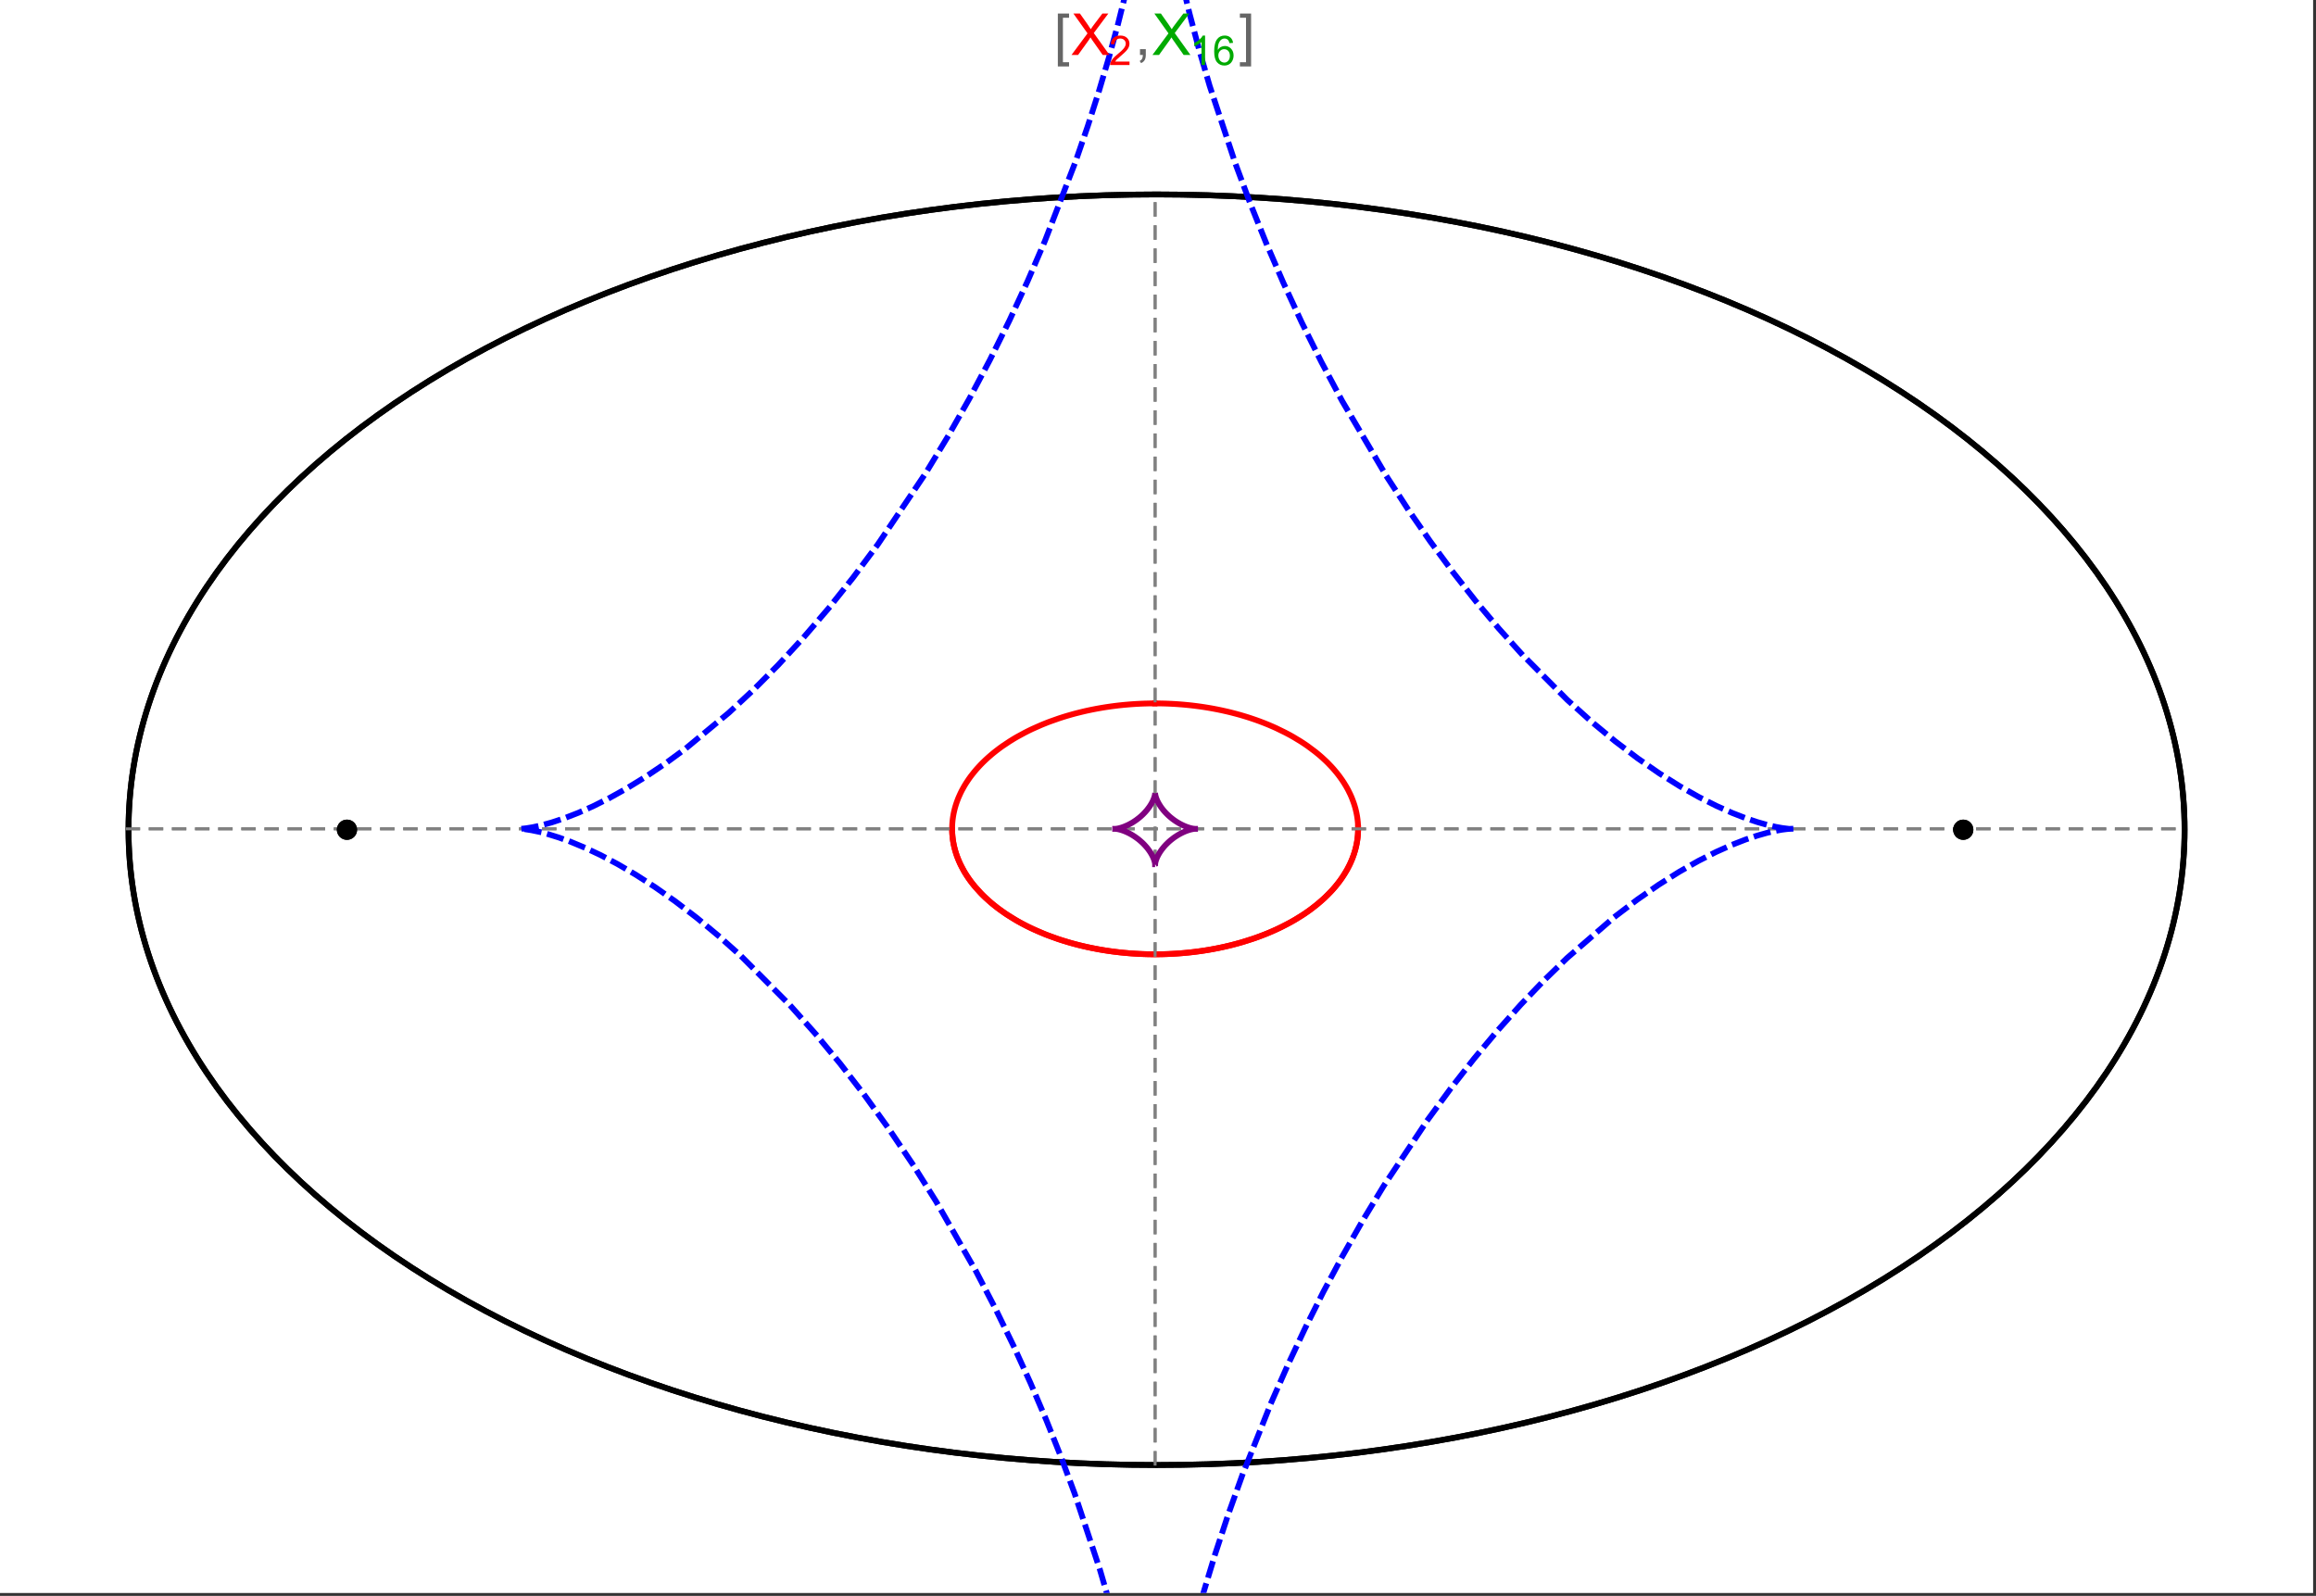 <?xml version="1.0" encoding="UTF-8"?>
<svg xmlns="http://www.w3.org/2000/svg" xmlns:xlink="http://www.w3.org/1999/xlink" width="801pt" height="552pt" viewBox="0 0 801 552" version="1.1">
<rect x="0" y="0" width="801" height="552" fill="#333333" stroke="none"/>
<defs>
<g>
<symbol overflow="visible" id="glyph0-0">
<path style="stroke:none;" d="M 1.25 0 L 1.25 -15.996 L 8.75 -15.996 L 8.75 0 Z M 2.5 -1.25 L 7.5 -1.25 L 7.5 -14.746 L 2.5 -14.746 Z "/>
</symbol>
<symbol overflow="visible" id="glyph0-1">
<path style="stroke:none;" d="M 5.242 3.984 L 1.359 3.984 L 1.359 -14.316 L 5.242 -14.316 L 5.242 -12.859 L 3.117 -12.859 L 3.117 2.52 L 5.242 2.52 Z "/>
</symbol>
<symbol overflow="visible" id="glyph0-2">
<path style="stroke:none;" d="M 4.199 3.984 L 0.32 3.984 L 0.32 2.52 L 2.441 2.52 L 2.441 -12.859 L 0.32 -12.859 L 0.32 -14.316 L 4.199 -14.316 Z "/>
</symbol>
<symbol overflow="visible" id="glyph1-0">
<path style="stroke:none;" d="M 2.5 0 L 2.5 -12.5 L 12.5 -12.5 L 12.5 0 Z M 2.812 -0.312 L 12.188 -0.312 L 12.188 -12.188 L 2.812 -12.188 Z "/>
</symbol>
<symbol overflow="visible" id="glyph1-1">
<path style="stroke:none;" d="M 0.086 0 L 5.625 -7.461 L 0.742 -14.316 L 3 -14.316 L 5.594 -10.645 C 6.133 -9.879 6.52 -9.293 6.75 -8.887 C 7.066 -9.406 7.441 -9.949 7.883 -10.516 L 10.762 -14.316 L 12.82 -14.316 L 7.793 -7.57 L 13.211 0 L 10.867 0 L 7.266 -5.109 C 7.062 -5.398 6.852 -5.715 6.641 -6.062 C 6.32 -5.539 6.094 -5.184 5.957 -4.992 L 2.363 0 Z "/>
</symbol>
<symbol overflow="visible" id="glyph1-2">
<path style="stroke:none;" d="M 1.777 0 L 1.777 -2 L 3.781 -2 L 3.781 0 C 3.777 0.734 3.648 1.328 3.391 1.781 C 3.129 2.234 2.715 2.582 2.148 2.832 L 1.66 2.078 C 2.027 1.914 2.301 1.676 2.48 1.363 C 2.652 1.047 2.75 0.594 2.773 0 Z "/>
</symbol>
<symbol overflow="visible" id="glyph2-0">
<path style="stroke:none;" d="M 1.773 0 L 1.773 -8.875 L 8.875 -8.875 L 8.875 0 Z M 1.996 -0.223 L 8.652 -0.223 L 8.652 -8.652 L 1.996 -8.652 Z "/>
</symbol>
<symbol overflow="visible" id="glyph2-1">
<path style="stroke:none;" d="M 7.148 -1.199 L 7.148 0 L 0.43 0 C 0.414 -0.297 0.465 -0.586 0.574 -0.867 C 0.746 -1.324 1.02 -1.773 1.395 -2.219 C 1.77 -2.66 2.312 -3.172 3.031 -3.758 C 4.133 -4.66 4.879 -5.379 5.27 -5.91 C 5.652 -6.438 5.848 -6.938 5.852 -7.41 C 5.848 -7.902 5.672 -8.32 5.32 -8.66 C 4.965 -9 4.504 -9.168 3.938 -9.172 C 3.336 -9.168 2.855 -8.988 2.496 -8.629 C 2.137 -8.266 1.953 -7.766 1.949 -7.133 L 0.664 -7.266 C 0.75 -8.223 1.082 -8.949 1.656 -9.453 C 2.227 -9.953 2.996 -10.207 3.965 -10.207 C 4.938 -10.207 5.711 -9.934 6.281 -9.395 C 6.848 -8.848 7.129 -8.18 7.133 -7.383 C 7.129 -6.977 7.047 -6.574 6.883 -6.184 C 6.715 -5.785 6.438 -5.371 6.055 -4.941 C 5.664 -4.504 5.023 -3.91 4.133 -3.156 C 3.379 -2.523 2.898 -2.098 2.688 -1.875 C 2.473 -1.648 2.297 -1.422 2.164 -1.199 Z "/>
</symbol>
<symbol overflow="visible" id="glyph2-2">
<path style="stroke:none;" d="M 5.289 0 L 4.043 0 L 4.043 -7.953 C 3.738 -7.664 3.344 -7.379 2.859 -7.094 C 2.371 -6.805 1.934 -6.59 1.547 -6.449 L 1.547 -7.652 C 2.242 -7.98 2.852 -8.379 3.375 -8.848 C 3.898 -9.312 4.266 -9.766 4.484 -10.207 L 5.289 -10.207 Z "/>
</symbol>
<symbol overflow="visible" id="glyph2-3">
<path style="stroke:none;" d="M 7.066 -7.676 L 5.824 -7.578 C 5.711 -8.062 5.551 -8.418 5.352 -8.645 C 5.012 -8.996 4.598 -9.176 4.105 -9.18 C 3.703 -9.176 3.355 -9.066 3.059 -8.848 C 2.664 -8.559 2.352 -8.137 2.129 -7.59 C 1.898 -7.035 1.781 -6.254 1.773 -5.242 C 2.074 -5.699 2.441 -6.039 2.875 -6.262 C 3.309 -6.48 3.766 -6.59 4.242 -6.594 C 5.074 -6.59 5.781 -6.285 6.367 -5.676 C 6.949 -5.062 7.242 -4.27 7.246 -3.301 C 7.242 -2.66 7.105 -2.066 6.832 -1.52 C 6.559 -0.969 6.18 -0.551 5.699 -0.262 C 5.215 0.027 4.668 0.168 4.062 0.172 C 3.02 0.168 2.172 -0.211 1.52 -0.973 C 0.859 -1.738 0.531 -3 0.535 -4.758 C 0.531 -6.719 0.895 -8.145 1.621 -9.039 C 2.25 -9.816 3.102 -10.207 4.18 -10.207 C 4.977 -10.207 5.633 -9.98 6.145 -9.531 C 6.656 -9.082 6.965 -8.465 7.066 -7.676 Z M 1.969 -3.293 C 1.969 -2.863 2.059 -2.449 2.242 -2.059 C 2.422 -1.66 2.676 -1.363 3.008 -1.16 C 3.332 -0.953 3.68 -0.848 4.043 -0.852 C 4.566 -0.848 5.016 -1.062 5.398 -1.488 C 5.773 -1.914 5.965 -2.492 5.969 -3.223 C 5.965 -3.926 5.777 -4.477 5.406 -4.883 C 5.031 -5.285 4.559 -5.488 3.992 -5.492 C 3.426 -5.488 2.949 -5.285 2.559 -4.883 C 2.164 -4.477 1.969 -3.949 1.969 -3.293 Z "/>
</symbol>
</g>
<clipPath id="clip1">
  <path d="M 0 0 L 800 0 L 800 551 L 0 551 Z "/>
</clipPath>
<clipPath id="clip2">
  <path d="M 170 0 L 629 0 L 629 551 L 170 551 Z "/>
</clipPath>
</defs>
<g id="surface838">
<path style="fill-rule:nonzero;fill:rgb(99.998%,99.998%,99.998%);fill-opacity:1;stroke-width:0.03;stroke-linecap:butt;stroke-linejoin:miter;stroke:rgb(99.998%,99.998%,99.998%);stroke-opacity:1;stroke-miterlimit:10;" d="M 74 564 L 874 564 L 874 13 L 74 13 Z " transform="matrix(1,0,0,1,-74,-13)"/>
<path style="fill:none;stroke-width:2;stroke-linecap:square;stroke-linejoin:miter;stroke:rgb(0%,0%,0%);stroke-opacity:1;stroke-miterlimit:3.25;" d="M 829.551 300 C 829.551 241.719 792.09 185.828 725.414 144.617 C 658.734 103.41 568.297 80.258 474 80.258 C 379.703 80.258 289.266 103.41 222.586 144.617 C 155.91 185.828 118.449 241.719 118.449 300 C 118.449 358.281 155.91 414.172 222.586 455.383 C 289.266 496.59 379.703 519.742 474 519.742 C 568.297 519.742 658.734 496.59 725.414 455.383 C 792.09 414.172 829.551 358.281 829.551 300 Z " transform="matrix(1,0,0,1,-74,-13)"/>
<path style="fill:none;stroke-width:1;stroke-linecap:square;stroke-linejoin:miter;stroke:rgb(50%,50%,50%);stroke-opacity:1;stroke-dasharray:4,4;stroke-miterlimit:3.25;" d="M 117.949 299.691 L 829.051 299.691 " transform="matrix(1,0,0,1,-74,-13)"/>
<path style="fill:none;stroke-width:1;stroke-linecap:square;stroke-linejoin:miter;stroke:rgb(50%,50%,50%);stroke-opacity:1;stroke-dasharray:4,4;stroke-miterlimit:3.25;" d="M 473.5 519.434 L 473.5 79.949 " transform="matrix(1,0,0,1,-74,-13)"/>
<path style="fill:none;stroke-width:2;stroke-linecap:square;stroke-linejoin:miter;stroke:rgb(99.998%,0%,0%);stroke-opacity:1;stroke-miterlimit:3.25;" d="M 403.297 300.074 L 403.305 300.441 L 403.32 300.809 L 403.336 301.18 L 403.359 301.547 L 403.387 301.914 L 403.457 302.648 L 403.5 303.016 L 403.602 303.75 L 403.66 304.117 L 403.723 304.48 L 403.793 304.848 L 403.867 305.211 L 404.027 305.941 L 404.113 306.301 L 404.207 306.664 L 404.41 307.387 L 404.516 307.75 L 404.629 308.109 L 404.867 308.824 L 404.996 309.18 L 405.125 309.539 L 405.406 310.246 L 406.016 311.656 L 406.18 312.004 L 406.352 312.352 L 406.703 313.043 L 407.461 314.414 L 407.66 314.754 L 407.867 315.09 L 408.289 315.762 L 409.184 317.086 L 409.418 317.414 L 409.66 317.742 L 410.148 318.387 L 411.176 319.664 L 413.406 322.125 L 414.055 322.773 L 414.715 323.41 L 416.082 324.66 L 416.434 324.965 L 416.789 325.27 L 417.512 325.867 L 418.996 327.039 L 419.375 327.324 L 419.758 327.609 L 420.531 328.168 L 422.117 329.258 L 425.414 331.305 L 425.84 331.551 L 426.266 331.789 L 427.121 332.266 L 428.863 333.184 L 429.305 333.402 L 429.746 333.625 L 430.637 334.055 L 432.438 334.883 L 432.891 335.086 L 434.262 335.672 L 436.105 336.414 L 439.844 337.77 L 440.281 337.918 L 440.723 338.062 L 441.605 338.344 L 443.375 338.883 L 443.816 339.012 L 444.262 339.137 L 445.148 339.387 L 446.926 339.852 L 447.371 339.965 L 447.816 340.074 L 448.707 340.285 L 450.484 340.684 L 451.375 340.871 L 452.262 341.047 L 454.035 341.379 L 454.477 341.457 L 455.801 341.68 L 456.238 341.75 L 456.68 341.816 L 457.559 341.945 L 458.434 342.07 L 459.309 342.184 L 461.047 342.391 L 461.48 342.441 L 461.91 342.484 L 462.773 342.57 L 463.633 342.648 L 464.488 342.723 L 465.766 342.816 L 466.609 342.871 L 467.031 342.895 L 467.871 342.941 L 468.285 342.961 L 468.691 342.977 L 469.102 342.996 L 469.508 343.012 L 470.727 343.047 L 471.934 343.07 L 472.332 343.074 L 472.734 343.078 L 473.133 343.078 L 473.527 343.082 L 473.926 343.078 L 474.32 343.078 L 474.711 343.074 L 475.105 343.07 L 475.887 343.055 L 476.273 343.047 L 476.664 343.035 L 477.051 343.023 L 477.816 343 L 478.203 342.984 L 478.582 342.965 L 478.965 342.949 L 479.344 342.93 L 479.719 342.91 L 480.473 342.867 L 480.848 342.844 L 481.219 342.816 L 481.961 342.766 L 482.332 342.734 L 482.699 342.707 L 483.43 342.645 L 483.793 342.613 L 484.156 342.578 L 484.875 342.508 L 486.305 342.352 L 486.656 342.312 L 487.008 342.27 L 487.707 342.184 L 489.09 341.996 L 489.434 341.949 L 490.453 341.797 L 491.793 341.582 L 492.152 341.52 L 492.508 341.461 L 493.219 341.332 L 494.621 341.07 L 494.969 341.004 L 495.312 340.934 L 495.996 340.793 L 497.348 340.5 L 497.684 340.426 L 498.012 340.348 L 498.672 340.195 L 499.973 339.879 L 502.492 339.207 L 502.801 339.121 L 503.105 339.035 L 503.715 338.855 L 504.91 338.496 L 507.23 337.742 L 507.516 337.648 L 507.797 337.551 L 508.355 337.355 L 509.453 336.961 L 511.578 336.145 L 511.82 336.047 L 512.059 335.949 L 512.539 335.754 L 513.477 335.359 L 515.297 334.555 L 515.52 334.453 L 515.738 334.348 L 516.176 334.145 L 517.035 333.73 L 518.703 332.891 L 518.906 332.785 L 519.105 332.68 L 519.508 332.465 L 520.293 332.035 L 521.812 331.172 L 524.648 329.414 L 524.828 329.293 L 525.012 329.172 L 525.371 328.93 L 526.074 328.445 L 527.422 327.477 L 529.914 325.52 L 530.059 325.395 L 530.203 325.273 L 530.492 325.027 L 531.055 324.535 L 532.137 323.551 L 534.109 321.586 L 534.223 321.465 L 534.336 321.348 L 534.559 321.105 L 534.992 320.625 L 535.824 319.664 L 535.926 319.547 L 536.023 319.426 L 536.219 319.188 L 536.602 318.707 L 537.332 317.754 L 537.504 317.52 L 537.676 317.281 L 538.012 316.809 L 538.645 315.863 L 539.781 313.992 L 539.844 313.883 L 539.902 313.777 L 540.023 313.559 L 540.254 313.129 L 540.691 312.27 L 540.742 312.16 L 540.793 312.055 L 540.895 311.84 L 541.094 311.414 L 541.465 310.566 L 541.551 310.355 L 541.637 310.148 L 541.801 309.727 L 542.109 308.891 L 542.145 308.789 L 542.18 308.684 L 542.25 308.477 L 542.387 308.062 L 542.633 307.242 L 542.664 307.129 L 542.695 307.02 L 542.758 306.797 L 542.871 306.355 L 542.926 306.137 L 543.078 305.48 L 543.125 305.262 L 543.168 305.047 L 543.25 304.613 L 543.27 304.504 L 543.289 304.398 L 543.328 304.18 L 543.398 303.754 L 543.414 303.645 L 543.43 303.539 L 543.457 303.324 L 543.473 303.219 L 543.484 303.113 L 543.512 302.902 L 543.523 302.793 L 543.582 302.266 L 543.602 302.059 L 543.633 301.637 L 543.641 301.535 L 543.648 301.43 L 543.66 301.223 L 543.668 301.117 L 543.672 301.016 L 543.676 300.91 L 543.68 300.809 L 543.688 300.703 L 543.688 300.602 L 543.691 300.496 L 543.695 300.395 L 543.699 300.297 L 543.699 300.203 L 543.703 300.105 L 543.703 299.344 L 543.699 299.25 L 543.699 299.062 L 543.695 298.965 L 543.688 298.777 L 543.688 298.684 L 543.68 298.496 L 543.672 298.402 L 543.66 298.121 L 543.652 298.027 L 543.648 297.938 L 543.633 297.75 L 543.629 297.656 L 543.621 297.562 L 543.605 297.379 L 543.598 297.289 L 543.59 297.195 L 543.531 296.645 L 543.52 296.551 L 543.512 296.461 L 543.488 296.277 L 543.438 295.914 L 543.414 295.734 L 543.387 295.555 L 543.328 295.195 L 543.195 294.48 L 543.164 294.309 L 543.125 294.133 L 543.051 293.789 L 542.891 293.105 L 542.871 293.02 L 542.848 292.934 L 542.805 292.762 L 542.715 292.426 L 542.52 291.754 L 542.496 291.672 L 542.469 291.586 L 542.418 291.422 L 542.312 291.09 L 542.086 290.434 L 541.598 289.137 L 541.562 289.051 L 541.523 288.965 L 541.453 288.789 L 541.305 288.445 L 541 287.762 L 540.34 286.422 L 540.168 286.094 L 539.988 285.762 L 539.625 285.113 L 538.848 283.836 L 538.754 283.688 L 538.66 283.543 L 538.469 283.25 L 538.078 282.672 L 537.262 281.535 L 537.207 281.465 L 537.156 281.395 L 537.051 281.254 L 536.836 280.977 L 536.402 280.422 L 535.504 279.34 L 535.441 279.266 L 535.379 279.195 L 535.254 279.051 L 535 278.762 L 534.484 278.195 L 533.418 277.082 L 533.352 277.012 L 533.148 276.809 L 532.871 276.535 L 532.312 276 L 531.168 274.945 L 531.098 274.883 L 531.023 274.82 L 530.883 274.691 L 530.594 274.441 L 530.008 273.941 L 528.809 272.969 L 526.312 271.105 L 526.238 271.051 L 526.164 271 L 526.016 270.895 L 525.715 270.688 L 525.109 270.277 L 523.875 269.469 L 521.336 267.934 L 521.25 267.883 L 521.16 267.832 L 520.984 267.734 L 520.633 267.535 L 519.922 267.141 L 518.48 266.379 L 515.527 264.938 L 515.441 264.895 L 515.352 264.855 L 515.176 264.773 L 514.824 264.617 L 514.117 264.301 L 512.691 263.691 L 512.602 263.656 L 512.512 263.617 L 512.332 263.543 L 511.969 263.398 L 511.246 263.105 L 509.781 262.547 L 509.684 262.508 L 509.582 262.473 L 509.383 262.398 L 508.984 262.254 L 508.18 261.965 L 506.559 261.414 L 506.457 261.379 L 506.355 261.348 L 506.152 261.281 L 505.742 261.148 L 504.922 260.891 L 503.27 260.395 L 503.168 260.367 L 503.066 260.336 L 502.859 260.277 L 502.453 260.164 L 501.633 259.938 L 499.98 259.508 L 499.879 259.48 L 499.773 259.457 L 499.566 259.402 L 499.152 259.301 L 498.316 259.105 L 496.641 258.727 L 496.445 258.688 L 496.25 258.645 L 495.855 258.562 L 495.07 258.402 L 493.488 258.098 L 493.391 258.082 L 493.289 258.062 L 493.094 258.027 L 492.695 257.957 L 491.898 257.82 L 490.305 257.562 L 489.867 257.5 L 489.434 257.434 L 488.562 257.312 L 488.457 257.297 L 488.348 257.285 L 488.129 257.254 L 487.691 257.199 L 486.82 257.09 L 486.602 257.066 L 486.383 257.039 L 485.945 256.988 L 485.066 256.895 L 483.309 256.727 L 483.105 256.711 L 482.898 256.691 L 482.488 256.66 L 481.664 256.598 L 481.562 256.59 L 481.457 256.582 L 481.254 256.566 L 480.84 256.539 L 480.016 256.488 L 479.914 256.484 L 479.809 256.477 L 479.605 256.469 L 479.191 256.445 L 479.09 256.441 L 478.984 256.434 L 478.777 256.426 L 478.367 256.406 L 478.262 256.402 L 478.16 256.398 L 477.539 256.375 L 477.438 256.371 L 477.332 256.367 L 477.125 256.359 L 476.715 256.348 L 476.613 256.344 L 476.512 256.344 L 476.309 256.336 L 476.207 256.336 L 476.105 256.332 L 475.902 256.328 L 475.801 256.324 L 475.699 256.324 L 475.496 256.32 L 475.395 256.32 L 475.293 256.316 L 475.09 256.312 L 474.891 256.312 L 474.789 256.309 L 474.484 256.309 L 474.383 256.305 L 473.773 256.305 L 473.672 256.301 L 473.5 256.301 " transform="matrix(1,0,0,1,-74,-13)"/>
<path style="fill:none;stroke-width:2;stroke-linecap:square;stroke-linejoin:miter;stroke:rgb(99.998%,0%,0%);stroke-opacity:1;stroke-miterlimit:3.25;" d="M 473.289 256.305 L 472.559 256.305 L 472.457 256.309 L 472.152 256.309 L 472.051 256.312 L 471.848 256.316 L 471.645 256.316 L 471.441 256.32 L 471.34 256.324 L 471.238 256.324 L 471.035 256.328 L 470.934 256.332 L 470.832 256.332 L 470.633 256.34 L 470.227 256.352 L 470.117 256.352 L 470.008 256.355 L 469.785 256.363 L 469.129 256.387 L 468.906 256.395 L 468.469 256.414 L 468.359 256.418 L 468.25 256.426 L 468.031 256.434 L 467.59 256.457 L 466.715 256.504 L 466.605 256.512 L 466.492 256.52 L 466.273 256.531 L 464.742 256.641 L 464.523 256.66 L 464.086 256.695 L 463.211 256.77 L 463.109 256.781 L 463.008 256.789 L 462.398 256.848 L 461.586 256.934 L 461.484 256.941 L 461.18 256.977 L 460.773 257.02 L 459.961 257.117 L 459.863 257.129 L 459.762 257.141 L 459.559 257.168 L 459.152 257.219 L 458.348 257.324 L 456.734 257.559 L 456.516 257.59 L 456.301 257.625 L 455.863 257.695 L 454.996 257.836 L 453.266 258.145 L 453.16 258.164 L 453.051 258.184 L 452.836 258.227 L 452.406 258.309 L 451.547 258.477 L 449.836 258.84 L 449.734 258.863 L 449.418 258.934 L 449.004 259.031 L 448.172 259.227 L 446.516 259.637 L 446.414 259.664 L 446.309 259.688 L 446.105 259.742 L 445.691 259.852 L 444.875 260.074 L 443.246 260.539 L 443.148 260.566 L 443.055 260.594 L 442.867 260.652 L 442.488 260.766 L 441.738 260.996 L 440.246 261.48 L 437.305 262.516 L 437.203 262.551 L 437.105 262.59 L 436.91 262.66 L 436.516 262.812 L 435.734 263.117 L 434.184 263.746 L 431.145 265.09 L 431.059 265.129 L 430.969 265.172 L 430.797 265.254 L 430.449 265.418 L 429.758 265.754 L 428.391 266.445 L 425.719 267.902 L 425.641 267.949 L 425.559 267.992 L 425.078 268.273 L 424.445 268.652 L 423.195 269.426 L 420.766 271.047 L 420.688 271.105 L 420.605 271.16 L 420.445 271.277 L 420.125 271.504 L 419.492 271.969 L 418.254 272.918 L 418.176 272.98 L 418.102 273.039 L 417.949 273.16 L 417.645 273.406 L 417.047 273.898 L 415.875 274.906 L 415.809 274.969 L 415.742 275.027 L 415.609 275.148 L 415.344 275.387 L 414.816 275.875 L 413.793 276.867 L 413.73 276.93 L 413.668 276.996 L 413.543 277.121 L 413.293 277.375 L 412.805 277.887 L 411.852 278.934 L 411.789 279.004 L 411.727 279.078 L 411.598 279.223 L 411.352 279.512 L 410.863 280.098 L 409.922 281.293 L 409.805 281.441 L 409.691 281.594 L 409.469 281.902 L 409.027 282.52 L 408.188 283.777 L 408 284.074 L 407.816 284.375 L 407.453 284.98 L 406.77 286.211 L 406.727 286.289 L 406.688 286.367 L 406.605 286.523 L 406.445 286.836 L 406.137 287.473 L 405.559 288.758 L 405.527 288.84 L 405.492 288.918 L 405.426 289.078 L 405.297 289.402 L 405.051 290.051 L 405.02 290.133 L 404.992 290.215 L 404.816 290.707 L 404.598 291.371 L 404.574 291.453 L 404.547 291.535 L 404.395 292.039 L 404.207 292.715 L 404.188 292.801 L 404.164 292.887 L 404.121 293.059 L 404.039 293.398 L 403.883 294.09 L 403.863 294.184 L 403.844 294.281 L 403.805 294.469 L 403.734 294.848 L 403.719 294.945 L 403.699 295.039 L 403.605 295.613 L 403.59 295.711 L 403.578 295.809 L 403.551 296 L 403.535 296.098 L 403.523 296.195 L 403.5 296.387 L 403.453 296.777 L 403.414 297.172 L 403.406 297.27 L 403.395 297.367 L 403.379 297.566 L 403.363 297.762 L 403.352 297.961 L 403.344 298.062 L 403.34 298.16 L 403.332 298.262 L 403.328 298.359 L 403.324 298.461 L 403.32 298.559 L 403.312 298.762 L 403.309 298.859 L 403.301 299.062 L 403.301 299.164 L 403.297 299.266 L 403.297 300.078 L 403.301 300.18 L 403.301 300.281 L 403.305 300.383 L 403.309 300.48 L 403.309 300.574 L 403.312 300.672 L 403.316 300.766 L 403.324 300.961 L 403.336 301.152 L 403.34 301.25 L 403.348 301.344 L 403.359 301.539 L 403.375 301.734 L 403.387 301.93 L 403.398 302.027 L 403.406 302.125 L 403.426 302.32 L 403.434 302.418 L 403.445 302.516 L 403.465 302.711 L 403.488 302.906 L 403.512 303.105 L 403.566 303.5 L 403.582 303.602 L 403.594 303.699 L 403.625 303.898 L 403.691 304.297 L 403.711 304.398 L 403.727 304.5 L 403.766 304.699 L 403.844 305.102 L 403.863 305.203 L 403.887 305.305 L 403.93 305.508 L 404.02 305.914 L 404.227 306.73 L 404.254 306.844 L 404.285 306.953 L 404.348 307.18 L 404.48 307.625 L 404.766 308.527 L 404.844 308.754 L 404.922 308.984 L 405.09 309.438 L 405.449 310.355 L 405.496 310.469 L 405.543 310.586 L 405.641 310.816 L 405.844 311.281 L 406.281 312.211 L 407.277 314.094 L 407.41 314.328 L 407.547 314.562 L 407.828 315.027 L 408.422 315.969 L 408.578 316.203 L 408.738 316.441 L 409.062 316.914 L 409.75 317.863 L 409.836 317.98 L 409.93 318.102 L 410.109 318.34 L 410.484 318.816 L 411.27 319.773 L 412.996 321.699 L 413.102 321.812 L 413.211 321.922 L 413.43 322.148 L 413.875 322.598 L 414.809 323.5 L 416.828 325.301 L 416.961 325.414 L 417.098 325.527 L 417.367 325.75 L 417.922 326.199 L 419.07 327.098 L 421.551 328.879 L 421.73 328.996 L 421.906 329.117 L 422.266 329.355 L 423 329.832 L 424.527 330.781 L 424.723 330.898 L 425.32 331.25 L 426.133 331.719 L 427.82 332.641 L 428.258 332.867 L 428.699 333.098 L 429.594 333.547 L 431.453 334.438 L 435.449 336.152 L 435.691 336.25 L 435.938 336.348 L 436.434 336.539 L 437.441 336.918 L 439.516 337.66 L 439.781 337.75 L 440.051 337.84 L 440.586 338.016 L 441.68 338.367 L 443.93 339.043 L 444.508 339.207 L 445.09 339.367 L 446.27 339.684 L 446.57 339.762 L 446.871 339.836 L 447.473 339.988 L 448.699 340.281 L 449.012 340.355 L 449.32 340.426 L 449.949 340.566 L 451.223 340.836 L 453.832 341.344 L 454.16 341.402 L 454.488 341.457 L 455.145 341.57 L 456.48 341.785 L 456.82 341.836 L 457.156 341.887 L 457.84 341.988 L 459.219 342.172 L 459.566 342.219 L 459.914 342.262 L 460.617 342.344 L 460.973 342.383 L 461.324 342.422 L 462.039 342.5 L 462.758 342.57 L 463.48 342.637 L 464.945 342.758 L 465.316 342.785 L 465.684 342.812 L 466.43 342.859 L 466.805 342.883 L 467.18 342.902 L 467.934 342.945 L 468.312 342.961 L 468.695 342.98 L 469.074 342.992 L 469.457 343.008 L 469.844 343.02 L 470.227 343.031 L 470.613 343.043 L 471.004 343.055 L 471.391 343.062 L 471.781 343.066 L 472.172 343.074 L 472.566 343.078 L 472.957 343.078 L 473.352 343.082 L 473.75 343.078 L 474.145 343.078 L 474.941 343.07 L 475.344 343.066 L 475.742 343.059 L 476.145 343.051 L 476.551 343.039 L 476.953 343.027 L 477.359 343.016 L 477.801 343 L 478.242 342.98 L 478.688 342.961 L 479.129 342.941 L 479.574 342.918 L 480.023 342.895 L 480.918 342.836 L 481.367 342.809 L 482.727 342.703 L 483.633 342.625 L 484.547 342.539 L 485.461 342.445 L 486.383 342.344 L 487.305 342.234 L 488.23 342.113 L 489.16 341.988 L 490.09 341.852 L 491.961 341.555 L 492.898 341.391 L 493.836 341.219 L 495.719 340.852 L 496.191 340.75 L 496.664 340.652 L 497.605 340.441 L 499.496 339.996 L 499.969 339.879 L 500.441 339.758 L 501.383 339.512 L 503.27 338.988 L 507.02 337.816 L 507.887 337.52 L 508.754 337.215 L 510.48 336.574 L 510.906 336.406 L 511.336 336.238 L 512.188 335.898 L 513.883 335.184 L 514.301 335 L 514.723 334.812 L 515.555 334.434 L 517.207 333.645 L 520.434 331.961 L 521.223 331.516 L 522.004 331.059 L 523.539 330.125 L 524.297 329.641 L 525.043 329.152 L 526.504 328.145 L 526.863 327.887 L 527.219 327.625 L 527.926 327.098 L 529.301 326.02 L 531.91 323.762 L 532.258 323.438 L 532.602 323.109 L 533.277 322.445 L 534.574 321.09 L 534.887 320.746 L 535.191 320.398 L 535.797 319.699 L 536.941 318.273 L 537.215 317.91 L 537.484 317.547 L 538.008 316.812 L 538.992 315.32 L 539.223 314.945 L 539.449 314.566 L 539.887 313.805 L 540.695 312.258 L 540.883 311.871 L 541.066 311.477 L 541.41 310.691 L 541.574 310.297 L 541.734 309.898 L 542.031 309.105 L 542.172 308.703 L 542.309 308.305 L 542.559 307.496 L 542.676 307.094 L 542.785 306.688 L 542.988 305.879 L 543.078 305.469 L 543.164 305.062 L 543.242 304.656 L 543.316 304.246 L 543.383 303.836 L 543.445 303.426 L 543.5 303.016 L 543.547 302.605 L 543.59 302.191 L 543.625 301.781 L 543.652 301.371 L 543.676 300.957 L 543.691 300.547 L 543.699 300.133 L 543.703 299.723 L 543.703 299.309 " transform="matrix(1,0,0,1,-74,-13)"/>
<g clip-path="url(#clip1)" clip-rule="nonzero">
<path style="fill:none;stroke-width:2;stroke-linecap:square;stroke-linejoin:miter;stroke:rgb(0%,66.666%,0%);stroke-opacity:1;stroke-miterlimit:3.25;" d="M -213.027 304.254 L -213 308.648 L -212.957 313.047 L -212.895 317.445 L -212.816 321.844 L -212.719 326.242 L -212.605 330.645 L -212.477 335.047 L -212.324 339.453 L -212.16 343.859 L -211.973 348.27 L -211.77 352.684 L -211.551 357.102 L -211.312 361.52 L -211.055 365.945 L -210.484 374.805 L -210.172 379.238 L -209.84 383.68 L -209.117 392.578 L -208.727 397.031 L -208.32 401.492 L -207.441 410.434 L -206.969 414.914 L -206.48 419.398 L -205.438 428.387 L -203.094 446.449 L -202.449 450.984 L -201.785 455.523 L -200.391 464.629 L -197.309 482.934 L -196.477 487.531 L -195.617 492.137 L -193.824 501.371 L -189.918 519.938 L -188.875 524.602 L -187.801 529.273 L -185.566 538.641 L -180.742 557.473 L -179.461 562.203 L -178.145 566.938 L -175.422 576.43 L -169.574 595.504 L -167.895 600.691 L -166.176 605.887 L -162.613 616.297 L -154.969 637.191 L -152.945 642.43 L -150.879 647.668 L -146.609 658.164 L -137.504 679.18 L -135.105 684.438 L -132.66 689.695 L -127.621 700.207 L -116.934 721.211 L -93.055 762.949 L -89.828 768.129 L -86.547 773.297 L -79.82 783.59 L -65.711 804.004 L -62.043 809.066 L -58.32 814.105 L -50.711 824.133 L -34.824 843.914 L -30.715 848.801 L -26.547 853.656 L -18.051 863.289 L -0.406 882.191 L 37.434 918.324 L 42.066 922.379 L 46.738 926.398 L 56.215 934.316 L 75.672 949.684 L 80.637 953.422 L 85.641 957.117 L 95.762 964.379 L 116.453 978.352 L 121.715 981.73 L 127.012 985.059 L 137.703 991.57 L 159.461 1003.988 L 164.973 1006.965 L 170.516 1009.891 L 181.68 1015.578 L 204.309 1026.312 L 210.023 1028.855 L 215.758 1031.348 L 227.289 1036.16 L 233.082 1038.48 L 238.895 1040.746 L 250.566 1045.102 L 256.426 1047.195 L 262.301 1049.234 L 274.082 1053.133 L 297.781 1060.23 L 303.727 1061.863 L 309.676 1063.434 L 321.598 1066.402 L 327.566 1067.801 L 333.535 1069.137 L 345.48 1071.641 L 351.453 1072.809 L 357.426 1073.914 L 363.398 1074.965 L 369.367 1075.957 L 375.332 1076.895 L 381.297 1077.77 L 393.203 1079.359 L 399.031 1080.055 L 404.855 1080.695 L 410.668 1081.285 L 416.473 1081.82 L 422.27 1082.301 L 428.055 1082.73 L 433.832 1083.109 L 439.598 1083.434 L 445.348 1083.707 L 451.086 1083.93 L 456.812 1084.102 L 462.523 1084.223 L 468.219 1084.293 L 473.902 1084.316 L 479.566 1084.289 L 485.215 1084.211 L 490.844 1084.086 L 496.457 1083.914 L 502.051 1083.691 L 507.625 1083.422 L 513.18 1083.109 L 518.715 1082.75 L 524.23 1082.34 L 529.723 1081.891 L 535.191 1081.395 L 540.641 1080.855 L 546.066 1080.27 L 551.469 1079.645 L 556.848 1078.973 L 562.203 1078.262 L 572.836 1076.715 L 578.113 1075.879 L 583.367 1075.004 L 593.797 1073.137 L 598.969 1072.148 L 604.113 1071.117 L 614.32 1068.949 L 619.383 1067.812 L 624.418 1066.637 L 634.395 1064.184 L 654 1058.879 L 658.824 1057.473 L 663.617 1056.035 L 673.117 1053.066 L 691.734 1046.789 L 696.309 1045.148 L 700.855 1043.48 L 709.848 1040.074 L 727.445 1032.961 L 732.129 1030.965 L 736.773 1028.945 L 745.953 1024.828 L 763.844 1016.312 L 768.223 1014.125 L 772.562 1011.918 L 781.129 1007.445 L 797.805 998.266 L 801.879 995.926 L 805.918 993.574 L 813.879 988.812 L 829.355 979.121 L 858.566 959.148 L 862.059 956.605 L 865.516 954.055 L 872.324 948.93 L 885.527 938.586 L 910.344 917.637 L 913.301 915 L 916.227 912.363 L 921.984 907.074 L 933.133 896.484 L 954.023 875.27 L 956.344 872.797 L 958.637 870.328 L 963.16 865.387 L 971.922 855.531 L 988.375 835.934 L 990.336 833.5 L 992.277 831.066 L 996.098 826.211 L 1003.496 816.547 L 1017.375 797.426 L 1019.027 795.055 L 1020.66 792.691 L 1023.879 787.977 L 1030.109 778.609 L 1041.785 760.137 L 1062.293 724.293 L 1063.559 721.922 L 1064.805 719.559 L 1067.262 714.852 L 1071.996 705.523 L 1080.82 687.219 L 1081.863 684.965 L 1082.898 682.715 L 1084.926 678.242 L 1088.84 669.383 L 1096.133 652.012 L 1096.996 649.871 L 1097.852 647.738 L 1099.527 643.496 L 1102.766 635.098 L 1108.789 618.629 L 1119.246 586.988 L 1119.824 585.102 L 1120.398 583.223 L 1121.52 579.477 L 1123.691 572.062 L 1127.734 557.508 L 1128.211 555.715 L 1128.688 553.93 L 1129.617 550.371 L 1131.41 543.32 L 1134.754 529.477 L 1135.148 527.77 L 1135.539 526.066 L 1136.309 522.68 L 1137.789 515.965 L 1140.547 502.766 L 1145.301 477.258 L 1145.551 475.805 L 1145.797 474.355 L 1146.281 471.469 L 1147.211 465.738 L 1148.945 454.441 L 1149.152 453.043 L 1149.355 451.652 L 1149.754 448.875 L 1150.52 443.355 L 1151.934 432.477 L 1152.102 431.129 L 1152.266 429.785 L 1152.59 427.105 L 1153.211 421.785 L 1154.352 411.277 L 1154.488 409.973 L 1154.617 408.676 L 1154.879 406.086 L 1155.371 400.938 L 1156.27 390.762 L 1156.383 389.398 L 1156.496 388.031 L 1156.711 385.312 L 1157.121 379.902 L 1157.316 377.215 L 1157.504 374.539 L 1157.852 369.211 L 1157.938 367.887 L 1158.016 366.566 L 1158.176 363.926 L 1158.469 358.68 L 1158.535 357.375 L 1158.605 356.07 L 1158.734 353.473 L 1158.973 348.297 L 1159.082 345.727 L 1159.188 343.16 L 1159.234 341.883 L 1159.285 340.605 L 1159.375 338.055 L 1159.461 335.516 L 1159.539 332.984 L 1159.574 331.723 L 1159.613 330.461 L 1159.68 327.945 L 1159.711 326.688 L 1159.738 325.434 L 1159.793 322.934 L 1159.82 321.688 L 1159.844 320.441 L 1159.887 317.953 L 1159.906 316.715 L 1159.926 315.473 L 1159.941 314.238 L 1159.957 313 L 1159.973 311.77 L 1159.984 310.535 L 1159.996 309.305 L 1160.004 308.078 L 1160.016 306.934 L 1160.02 305.789 L 1160.027 304.645 L 1160.035 302.363 L 1160.035 301.227 L 1160.039 300.09 L 1160.035 298.953 L 1160.035 296.688 L 1160.031 295.555 L 1160.023 294.426 L 1160.02 293.297 L 1160.012 292.168 L 1160.004 291.043 L 1159.996 289.914 L 1159.984 288.793 L 1159.973 287.668 L 1159.961 286.547 L 1159.945 285.43 L 1159.93 284.309 L 1159.914 283.191 L 1159.879 280.961 L 1159.859 279.844 L 1159.84 278.73 L 1159.797 276.508 L 1159.773 275.398 L 1159.746 274.293 L 1159.695 272.078 L 1159.668 270.973 L 1159.637 269.867 L 1159.512 265.461 L 1159.441 263.266 L 1159.402 262.168 L 1159.367 261.074 L 1159.289 258.887 L 1159.117 254.52 L 1159.074 253.43 L 1159.027 252.344 L 1158.934 250.168 L 1158.73 245.836 L 1158.273 237.203 L 1158.215 236.148 L 1158.152 235.098 L 1158.027 232.992 L 1157.766 228.793 L 1157.191 220.43 L 1157.117 219.387 L 1157.039 218.348 L 1156.883 216.266 L 1156.559 212.109 L 1155.859 203.824 L 1155.77 202.793 L 1155.676 201.762 L 1155.488 199.695 L 1155.098 195.578 L 1154.277 187.363 L 1152.441 171.02 L 1152.305 169.914 L 1152.172 168.809 L 1151.898 166.602 L 1151.336 162.191 L 1150.156 153.395 L 1147.562 135.855 L 1147.391 134.766 L 1147.215 133.672 L 1146.867 131.484 L 1146.148 127.117 L 1144.652 118.391 L 1141.41 100.973 L 1141.211 99.957 L 1141.012 98.945 L 1140.605 96.914 L 1139.781 92.859 L 1138.078 84.754 L 1134.438 68.551 L 1133.961 66.527 L 1133.477 64.504 L 1132.496 60.457 L 1130.477 52.363 L 1126.184 36.176 L 1125.883 35.082 L 1125.578 33.984 L 1124.961 31.789 L 1123.715 27.406 L 1121.141 18.633 L 1115.676 1.082 L 1115.316 -0.012 L 1114.961 -1.109 L 1114.238 -3.305 L 1112.777 -7.691 L 1109.766 -16.469 L 1103.398 -34.027 L 1102.996 -35.105 L 1102.586 -36.184 L 1101.766 -38.336 L 1100.102 -42.648 L 1096.684 -51.266 L 1089.492 -68.496 L 1089.027 -69.574 L 1088.559 -70.648 L 1087.617 -72.801 L 1085.711 -77.105 L 1081.801 -85.715 L 1073.598 -102.906 L 1073.105 -103.91 L 1072.609 -104.91 L 1071.609 -106.91 L 1069.594 -110.914 L 1065.469 -118.91 L 1056.863 -134.871 L 1055.754 -136.863 L 1054.637 -138.852 L 1052.379 -142.828 L 1047.77 -150.773 L 1038.172 -166.605 L 1037.5 -167.672 L 1036.828 -168.742 L 1035.48 -170.883 L 1032.75 -175.152 L 1027.18 -183.672 L 1015.566 -200.613 L 1014.816 -201.668 L 1014.07 -202.723 L 1012.562 -204.828 L 1009.52 -209.027 L 1003.316 -217.402 L 990.426 -234.008 L 988.879 -235.93 L 987.32 -237.852 L 984.184 -241.688 L 977.801 -249.316 L 964.594 -264.414 L 963.75 -265.352 L 962.902 -266.285 L 961.203 -268.152 L 957.773 -271.879 L 950.809 -279.277 L 936.43 -293.871 L 935.438 -294.852 L 934.438 -295.828 L 932.438 -297.777 L 928.398 -301.656 L 920.191 -309.352 L 903.258 -324.445 L 901.094 -326.305 L 898.918 -328.156 L 894.535 -331.836 L 885.637 -339.113 L 867.34 -353.312 L 866.195 -354.168 L 865.047 -355.02 L 862.742 -356.723 L 858.109 -360.098 L 848.719 -366.758 L 829.465 -379.668 L 828.242 -380.457 L 827.016 -381.246 L 824.555 -382.809 L 819.605 -385.914 L 809.594 -392.012 L 789.125 -403.738 L 787.914 -404.402 L 786.699 -405.066 L 784.266 -406.383 L 779.379 -408.988 L 769.508 -414.094 L 749.414 -423.852 L 748.141 -424.441 L 746.867 -425.027 L 744.316 -426.191 L 739.191 -428.496 L 728.859 -432.98 L 707.879 -441.449 L 706.441 -442 L 705.004 -442.547 L 702.121 -443.629 L 696.332 -445.758 L 684.676 -449.859 L 681.746 -450.852 L 678.805 -451.832 L 672.91 -453.75 L 661.043 -457.43 L 658.059 -458.312 L 655.07 -459.188 L 649.078 -460.891 L 637.02 -464.129 L 635.504 -464.52 L 633.992 -464.902 L 630.957 -465.664 L 624.875 -467.145 L 612.652 -469.934 L 609.785 -470.551 L 606.918 -471.156 L 601.172 -472.328 L 589.633 -474.52 L 588.184 -474.781 L 586.738 -475.039 L 583.84 -475.539 L 578.039 -476.508 L 566.395 -478.289 L 564.938 -478.496 L 563.477 -478.703 L 560.555 -479.102 L 554.707 -479.863 L 553.246 -480.043 L 551.781 -480.223 L 548.852 -480.57 L 542.984 -481.223 L 541.516 -481.379 L 540.047 -481.531 L 537.109 -481.828 L 531.227 -482.375 L 529.754 -482.504 L 528.281 -482.629 L 525.336 -482.871 L 519.438 -483.316 L 516.547 -483.512 L 513.652 -483.695 L 512.207 -483.785 L 510.758 -483.867 L 507.863 -484.027 L 506.414 -484.102 L 504.969 -484.176 L 502.07 -484.309 L 500.621 -484.371 L 499.172 -484.43 L 496.273 -484.535 L 494.824 -484.586 L 493.375 -484.629 L 491.922 -484.672 L 489.023 -484.75 L 487.574 -484.781 L 486.121 -484.812 L 484.672 -484.836 L 483.219 -484.859 L 480.32 -484.898 L 478.867 -484.91 L 477.418 -484.922 L 475.965 -484.93 L 474.516 -484.934 L 473.504 -484.934 " transform="matrix(1,0,0,1,-74,-13)"/>
<path style="fill:none;stroke-width:2;stroke-linecap:square;stroke-linejoin:miter;stroke:rgb(0%,66.666%,0%);stroke-opacity:1;stroke-miterlimit:3.25;" d="M 470.461 -484.926 L 470.164 -484.926 L 468.711 -484.914 L 467.262 -484.902 L 465.809 -484.887 L 464.359 -484.871 L 462.91 -484.848 L 461.457 -484.82 L 460.008 -484.793 L 458.559 -484.762 L 457.105 -484.727 L 454.207 -484.648 L 452.758 -484.602 L 449.855 -484.504 L 446.957 -484.395 L 444.062 -484.27 L 442.613 -484.203 L 441.164 -484.133 L 438.266 -483.98 L 436.82 -483.902 L 435.371 -483.82 L 432.477 -483.645 L 426.691 -483.254 L 423.559 -483.02 L 420.426 -482.773 L 414.16 -482.23 L 412.598 -482.086 L 411.035 -481.938 L 407.906 -481.629 L 401.66 -480.969 L 400.102 -480.793 L 398.543 -480.613 L 395.426 -480.246 L 389.199 -479.469 L 376.785 -477.73 L 375.234 -477.496 L 373.688 -477.258 L 370.594 -476.773 L 364.418 -475.754 L 352.113 -473.551 L 350.578 -473.258 L 349.047 -472.961 L 345.984 -472.359 L 339.871 -471.113 L 327.699 -468.445 L 326.281 -468.121 L 324.867 -467.793 L 322.043 -467.125 L 316.406 -465.754 L 305.188 -462.871 L 303.793 -462.496 L 302.395 -462.121 L 299.605 -461.355 L 294.043 -459.793 L 282.98 -456.527 L 281.605 -456.109 L 280.23 -455.684 L 277.48 -454.828 L 272.004 -453.078 L 261.113 -449.445 L 239.621 -441.641 L 236.738 -440.531 L 233.863 -439.406 L 228.141 -437.121 L 216.781 -432.402 L 194.457 -422.387 L 193.078 -421.734 L 191.703 -421.082 L 188.961 -419.766 L 183.496 -417.098 L 172.676 -411.629 L 151.473 -400.172 L 150.191 -399.449 L 148.91 -398.723 L 146.359 -397.258 L 141.281 -394.305 L 131.238 -388.285 L 111.609 -375.797 L 110.402 -375 L 109.199 -374.199 L 106.797 -372.59 L 102.023 -369.344 L 92.598 -362.754 L 74.219 -349.195 L 73.168 -348.391 L 70.027 -345.965 L 65.871 -342.707 L 57.66 -336.117 L 41.672 -322.656 L 40.691 -321.801 L 39.715 -320.949 L 37.766 -319.234 L 33.895 -315.793 L 26.258 -308.844 L 11.418 -294.707 L 10.434 -293.738 L 9.453 -292.77 L 7.496 -290.824 L 3.613 -286.922 L -4.023 -279.051 L -18.785 -263.09 L -19.688 -262.082 L -20.582 -261.074 L -22.371 -259.055 L -25.914 -255.004 L -32.879 -246.855 L -46.305 -230.387 L -47.07 -229.418 L -49.344 -226.512 L -52.348 -222.625 L -58.246 -214.824 L -69.625 -199.109 L -90.734 -167.301 L -91.348 -166.32 L -91.957 -165.34 L -93.172 -163.375 L -95.582 -159.445 L -100.301 -151.566 L -109.367 -135.762 L -109.918 -134.77 L -110.469 -133.781 L -111.559 -131.801 L -113.723 -127.836 L -117.953 -119.895 L -126.066 -103.988 L -126.598 -102.91 L -127.129 -101.828 L -128.188 -99.668 L -130.273 -95.344 L -134.352 -86.691 L -142.113 -69.371 L -142.582 -68.289 L -143.047 -67.203 L -143.977 -65.039 L -145.805 -60.703 L -149.375 -52.035 L -156.148 -34.695 L -156.531 -33.684 L -156.91 -32.672 L -157.66 -30.648 L -159.148 -26.605 L -162.051 -18.516 L -167.559 -2.336 L -167.891 -1.328 L -168.875 1.707 L -170.168 5.75 L -172.688 13.836 L -177.457 30.004 L -177.766 31.098 L -178.074 32.195 L -178.688 34.387 L -179.895 38.766 L -182.23 47.531 L -186.609 65.059 L -186.871 66.156 L -187.133 67.25 L -187.645 69.441 L -188.656 73.828 L -190.613 82.602 L -194.25 100.16 L -194.453 101.188 L -194.652 102.215 L -195.051 104.266 L -195.828 108.371 L -197.332 116.59 L -200.121 133.066 L -200.449 135.129 L -200.773 137.191 L -201.406 141.32 L -202.621 149.594 L -204.848 166.203 L -204.977 167.223 L -205.102 168.242 L -205.352 170.285 L -205.84 174.375 L -206.766 182.574 L -206.875 183.602 L -206.988 184.629 L -207.203 186.684 L -207.629 190.801 L -208.43 199.059 L -208.617 201.129 L -208.805 203.203 L -209.164 207.352 L -209.836 215.68 L -209.918 216.727 L -209.996 217.77 L -210.152 219.859 L -210.449 224.051 L -210.996 232.465 L -211.066 233.609 L -211.133 234.754 L -211.266 237.047 L -211.516 241.645 L -211.578 242.797 L -211.637 243.949 L -211.75 246.258 L -211.965 250.887 L -212.016 252.047 L -212.062 253.211 L -212.16 255.535 L -212.207 256.699 L -212.25 257.863 L -212.336 260.195 L -212.375 261.367 L -212.418 262.535 L -212.492 264.879 L -212.629 269.578 L -212.691 271.938 L -212.746 274.297 L -212.801 276.664 L -212.844 279.039 L -212.867 280.227 L -212.887 281.414 L -212.906 282.605 L -212.922 283.797 L -212.941 284.992 L -212.957 286.188 L -212.969 287.383 L -213.004 290.98 L -213.02 293.387 L -213.027 294.594 L -213.031 295.797 L -213.035 297.008 L -213.035 298.215 L -213.039 299.426 L -213.035 300.641 L -213.035 301.855 L -213.027 304.285 L -213.023 305.508 L -213.016 306.727 L -213.008 307.949 L -212.996 309.09 L -212.988 310.234 L -212.977 311.379 L -212.965 312.527 L -212.934 314.824 L -212.902 317.129 L -212.883 318.281 L -212.863 319.438 L -212.82 321.754 L -212.797 322.914 L -212.77 324.074 L -212.715 326.402 L -212.688 327.57 L -212.656 328.738 L -212.594 331.082 L -212.559 332.254 L -212.523 333.43 L -212.453 335.785 L -212.414 336.965 L -212.371 338.148 L -212.289 340.516 L -212.102 345.277 L -212 347.668 L -211.895 350.066 L -211.664 354.887 L -211.539 357.309 L -211.41 359.738 L -211.133 364.625 L -211.059 365.848 L -210.984 367.078 L -210.832 369.539 L -210.504 374.492 L -209.777 384.504 L -209.668 385.871 L -209.559 387.242 L -209.336 389.992 L -208.863 395.523 L -207.812 406.734 L -207.672 408.148 L -207.527 409.566 L -207.234 412.41 L -206.621 418.141 L -205.27 429.762 L -205.09 431.23 L -204.906 432.703 L -204.535 435.656 L -203.754 441.609 L -202.059 453.695 L -201.832 455.223 L -201.602 456.754 L -201.137 459.832 L -200.164 466.031 L -198.062 478.637 L -197.789 480.203 L -197.512 481.773 L -196.949 484.93 L -195.777 491.289 L -193.25 504.227 L -192.918 505.863 L -192.578 507.508 L -191.891 510.809 L -190.465 517.469 L -187.391 531.023 L -186.988 532.742 L -186.578 534.465 L -185.742 537.93 L -184.012 544.914 L -180.289 559.156 L -171.703 588.742 L -171.152 590.516 L -170.594 592.293 L -169.457 595.863 L -167.113 603.074 L -162.098 617.758 L -161.441 619.621 L -160.773 621.488 L -159.422 625.238 L -156.625 632.809 L -150.652 648.238 L -149.871 650.191 L -149.078 652.152 L -147.465 656.094 L -144.137 664.047 L -137.023 680.242 L -120.793 713.816 L -119.59 716.148 L -118.367 718.484 L -115.887 723.188 L -110.742 732.672 L -99.695 751.977 L -98.238 754.418 L -96.766 756.871 L -93.77 761.789 L -87.559 771.711 L -74.238 791.855 L -72.48 794.398 L -70.707 796.949 L -67.094 802.066 L -59.617 812.367 L -43.582 833.195 L -6.777 875.531 L -4.422 878.016 L -2.039 880.504 L 2.805 885.48 L 12.789 895.434 L 34.023 915.293 L 36.801 917.766 L 39.605 920.234 L 45.301 925.168 L 57.031 934.984 L 81.906 954.367 L 85.152 956.762 L 88.426 959.148 L 95.074 963.895 L 108.742 973.277 L 112.238 975.598 L 115.766 977.906 L 122.922 982.496 L 137.617 991.52 L 141.375 993.742 L 145.164 995.953 L 152.844 1000.328 L 168.598 1008.887 L 201.715 1025.133 L 205.922 1027.035 L 210.16 1028.918 L 218.734 1032.613 L 236.27 1039.73 L 240.734 1041.449 L 245.227 1043.141 L 254.316 1046.449 L 272.867 1052.738 L 277.582 1054.242 L 282.328 1055.711 L 291.914 1058.562 L 296.75 1059.945 L 301.621 1061.293 L 311.445 1063.887 L 316.402 1065.137 L 321.387 1066.352 L 331.445 1068.676 L 351.898 1072.891 L 357.082 1073.852 L 362.289 1074.773 L 372.785 1076.5 L 378.07 1077.305 L 383.383 1078.066 L 394.078 1079.465 L 399.461 1080.105 L 404.871 1080.699 L 410.301 1081.25 L 415.754 1081.758 L 421.227 1082.219 L 426.723 1082.637 L 432.238 1083.012 L 437.777 1083.336 L 443.332 1083.617 L 448.91 1083.852 L 454.504 1084.039 L 460.117 1084.18 L 465.746 1084.27 L 471.395 1084.312 L 477.059 1084.305 L 482.734 1084.25 L 488.43 1084.145 L 494.137 1083.988 L 499.859 1083.785 L 505.598 1083.527 L 511.344 1083.219 L 517.102 1082.859 L 522.871 1082.445 L 528.652 1081.98 L 534.934 1081.418 L 541.227 1080.793 L 547.527 1080.105 L 553.836 1079.355 L 560.152 1078.539 L 566.477 1077.66 L 579.137 1075.711 L 585.473 1074.641 L 591.812 1073.508 L 604.492 1071.039 L 610.828 1069.711 L 617.168 1068.316 L 629.828 1065.328 L 636.152 1063.734 L 642.473 1062.078 L 655.086 1058.566 L 661.375 1056.711 L 667.66 1054.789 L 680.188 1050.754 L 686.43 1048.641 L 692.656 1046.461 L 705.066 1041.906 L 729.648 1032.027 L 735.742 1029.398 L 741.812 1026.707 L 753.875 1021.141 L 777.668 1009.27 L 783.543 1006.152 L 789.387 1002.977 L 800.973 996.453 L 823.719 982.723 L 829.312 979.152 L 834.867 975.527 L 845.855 968.121 L 867.332 952.699 L 908.109 919.609 L 912.668 915.57 L 917.18 911.496 L 926.074 903.246 L 943.332 886.359 L 947.531 882.062 L 951.688 877.738 L 959.855 869.004 L 975.641 851.23 L 979.469 846.727 L 983.25 842.199 L 990.668 833.086 L 1004.938 814.621 L 1031.203 776.926 L 1034.273 772.16 L 1037.301 767.379 L 1043.207 757.793 L 1054.477 738.52 L 1057.18 733.688 L 1059.836 728.848 L 1065.02 719.156 L 1074.855 699.73 L 1077.203 694.871 L 1079.512 690.012 L 1084.004 680.285 L 1092.484 660.848 L 1107.551 622.109 L 1109.461 616.723 L 1111.328 611.348 L 1114.922 600.613 L 1121.59 579.246 L 1123.152 573.926 L 1124.672 568.613 L 1127.598 558.02 L 1132.98 536.949 L 1134.23 531.707 L 1135.449 526.477 L 1137.773 516.043 L 1138.883 510.84 L 1139.961 505.652 L 1142.012 495.301 L 1142.992 490.145 L 1143.938 484.996 L 1145.734 474.73 L 1148.965 454.316 L 1149.699 449.238 L 1150.406 444.168 L 1151.738 434.055 L 1152.359 429.012 L 1152.957 423.977 L 1154.074 413.934 L 1154.594 408.926 L 1155.09 403.922 L 1156 393.938 L 1156.422 388.957 L 1156.816 383.98 L 1157.535 374.047 L 1157.859 369.09 L 1158.16 364.137 L 1158.441 359.188 L 1158.695 354.242 L 1158.93 349.305 L 1159.137 344.367 L 1159.328 339.434 L 1159.492 334.504 L 1159.637 329.578 L 1159.758 324.652 L 1159.855 319.73 L 1159.934 314.809 L 1159.992 309.887 L 1160.023 304.969 L 1160.039 300.047 L 1160.027 295.129 " transform="matrix(1,0,0,1,-74,-13)"/>
</g>
<path style="fill:none;stroke-width:2;stroke-linecap:square;stroke-linejoin:miter;stroke:rgb(0%,0%,0%);stroke-opacity:1;stroke-miterlimit:3.25;" d="M 829.551 300 C 829.551 241.719 792.09 185.828 725.414 144.617 C 658.734 103.41 568.297 80.258 474 80.258 C 379.703 80.258 289.266 103.41 222.586 144.617 C 155.91 185.828 118.449 241.719 118.449 300 C 118.449 358.281 155.91 414.172 222.586 455.383 C 289.266 496.59 379.703 519.742 474 519.742 C 568.297 519.742 658.734 496.59 725.414 455.383 C 792.09 414.172 829.551 358.281 829.551 300 Z " transform="matrix(1,0,0,1,-74,-13)"/>
<path style="fill:none;stroke-width:1;stroke-linecap:square;stroke-linejoin:miter;stroke:rgb(50%,50%,50%);stroke-opacity:1;stroke-dasharray:4,4;stroke-miterlimit:3.25;" d="M 117.949 299.691 L 829.051 299.691 " transform="matrix(1,0,0,1,-74,-13)"/>
<path style="fill:none;stroke-width:1;stroke-linecap:square;stroke-linejoin:miter;stroke:rgb(50%,50%,50%);stroke-opacity:1;stroke-dasharray:4,4;stroke-miterlimit:3.25;" d="M 473.5 519.434 L 473.5 79.949 " transform="matrix(1,0,0,1,-74,-13)"/>
<path style=" stroke:none;fill-rule:evenodd;fill:rgb(0%,0%,0%);fill-opacity:1;" d="M 123.5 287 C 123.5 286.07 123.133 285.18 122.477 284.523 C 121.82 283.867 120.93 283.5 120 283.5 C 119.07 283.5 118.18 283.867 117.523 284.523 C 116.867 285.18 116.5 286.07 116.5 287 C 116.5 287.93 116.867 288.82 117.523 289.477 C 118.18 290.133 119.07 290.5 120 290.5 C 120.93 290.5 121.82 290.133 122.477 289.477 C 123.133 288.82 123.5 287.93 123.5 287 Z "/>
<path style=" stroke:none;fill-rule:evenodd;fill:rgb(0%,0%,0%);fill-opacity:1;" d="M 682.5 287 C 682.5 286.07 682.133 285.18 681.477 284.523 C 680.82 283.867 679.93 283.5 679 283.5 C 678.07 283.5 677.18 283.867 676.523 284.523 C 675.867 285.18 675.5 286.07 675.5 287 C 675.5 287.93 675.867 288.82 676.523 289.477 C 677.18 290.133 678.07 290.5 679 290.5 C 679.93 290.5 680.82 290.133 681.477 289.477 C 682.133 288.82 682.5 287.93 682.5 287 Z "/>
<g clip-path="url(#clip2)" clip-rule="nonzero">
<path style="fill:none;stroke-width:2;stroke-linecap:square;stroke-linejoin:miter;stroke:rgb(0%,0%,99.998%);stroke-opacity:1;stroke-dasharray:4,4;stroke-miterlimit:3.25;" d="M 693.242 299.691 L 692.918 299.703 L 691.941 299.781 L 690.32 299.988 L 688.066 300.395 L 685.195 301.059 L 681.73 302.043 L 677.688 303.402 L 673.102 305.191 L 667.551 307.668 L 661.438 310.762 L 654.816 314.523 L 647.73 318.988 L 640.242 324.191 L 632.406 330.152 L 615.934 344.41 L 607.992 352.129 L 599.953 360.512 L 591.875 369.543 L 583.801 379.191 L 575.785 389.43 L 567.871 400.215 L 552.531 423.242 L 545.324 435.133 L 538.375 447.344 L 531.711 459.809 L 525.363 472.465 L 519.355 485.238 L 513.703 498.059 L 503.551 523.539 L 498.703 537.094 L 494.332 550.336 L 490.438 563.168 L 487.008 575.496 L 484.039 587.223 L 481.508 598.262 L 479.398 608.527 L 477.676 617.938 L 476.398 625.887 L 475.406 632.969 L 474.664 639.145 L 474.145 644.363 L 473.809 648.594 L 473.613 651.805 L 473.527 653.973 L 473.5 655.086 L 473.469 653.84 L 473.363 651.352 L 473.125 647.641 L 472.703 642.742 L 472.055 636.695 L 471.133 629.547 L 469.891 621.355 L 468.328 612.363 L 466.395 602.504 L 464.055 591.844 L 461.285 580.473 L 458.078 568.473 L 454.406 555.934 L 445.668 529.613 L 440.957 516.945 L 435.844 504.133 L 430.344 491.258 L 424.473 478.391 L 418.25 465.613 L 411.695 452.992 L 397.711 428.5 L 389.715 415.785 L 381.48 403.562 L 373.066 391.895 L 364.523 380.84 L 355.906 370.445 L 347.277 360.762 L 330.215 343.617 L 322.453 336.664 L 314.891 330.391 L 307.574 324.785 L 300.551 319.844 L 293.875 315.547 L 287.582 311.867 L 281.719 308.773 L 276.328 306.234 L 271.535 304.238 L 267.262 302.688 L 263.535 301.527 L 260.383 300.711 L 257.824 300.18 L 255.875 299.875 L 254.555 299.734 L 253.863 299.695 L 253.84 299.691 L 254.566 299.648 L 256.039 299.484 L 258.246 299.125 L 261.168 298.484 L 264.785 297.488 L 269.066 296.07 L 273.977 294.16 L 279.094 291.883 L 284.695 289.082 L 290.734 285.719 L 297.18 281.758 L 303.984 277.176 L 311.102 271.953 L 326.094 259.523 L 334.531 251.672 L 343.109 243.051 L 351.762 233.676 L 360.43 223.574 L 369.051 212.781 L 377.57 201.344 L 394.078 176.766 L 401.82 164 L 409.27 150.867 L 416.383 137.445 L 423.133 123.816 L 429.48 110.074 L 435.406 96.305 L 445.922 69.062 L 450.195 56.664 L 454.066 44.57 L 457.531 32.852 L 460.598 21.586 L 463.277 10.848 L 465.582 0.707 L 467.531 -8.773 L 469.145 -17.527 L 470.547 -26.133 L 471.617 -33.75 L 472.395 -40.316 L 472.926 -45.777 L 473.25 -50.094 L 473.422 -53.227 L 473.488 -55.152 L 473.5 -55.855 L 473.504 -55.406 L 473.551 -53.891 L 473.672 -51.316 L 473.918 -47.707 L 474.324 -43.082 L 474.926 -37.477 L 475.762 -30.934 L 476.863 -23.492 L 478.395 -14.477 L 480.312 -4.543 L 482.645 6.23 L 485.422 17.758 L 488.656 29.949 L 492.367 42.707 L 501.246 69.527 L 506.312 83.137 L 511.844 96.902 L 517.816 110.734 L 524.211 124.535 L 531.008 138.211 L 538.176 151.676 L 553.473 177.641 L 560.973 189.176 L 568.656 200.266 L 576.477 210.859 L 584.391 220.918 L 592.359 230.398 L 600.332 239.277 L 616.094 255.125 L 624.434 262.621 L 632.543 269.34 L 640.363 275.281 L 647.84 280.469 L 654.91 284.918 L 661.52 288.664 L 667.621 291.746 L 673.16 294.215 L 677.734 295.996 L 681.762 297.348 L 685.219 298.328 L 688.082 298.992 L 690.328 299.395 L 691.945 299.602 L 692.918 299.68 L 693.242 299.691 " transform="matrix(1,0,0,1,-74,-13)"/>
</g>
<path style="fill:none;stroke-width:2;stroke-linecap:square;stroke-linejoin:miter;stroke:rgb(50%,0%,50%);stroke-opacity:1;stroke-miterlimit:3.25;" d="M 459.676 299.691 L 459.73 299.691 L 459.746 299.688 L 459.785 299.688 L 459.809 299.684 L 459.832 299.684 L 459.859 299.68 L 459.891 299.68 L 459.953 299.672 L 459.988 299.668 L 460.027 299.664 L 460.109 299.652 L 460.152 299.648 L 460.199 299.641 L 460.297 299.625 L 460.406 299.609 L 460.52 299.586 L 460.773 299.535 L 460.84 299.523 L 460.91 299.508 L 461.059 299.473 L 461.371 299.391 L 461.453 299.367 L 461.539 299.344 L 461.711 299.293 L 462.082 299.176 L 462.176 299.145 L 462.273 299.113 L 462.477 299.043 L 462.891 298.883 L 463.781 298.504 L 464.031 298.387 L 464.285 298.262 L 464.809 297.992 L 464.941 297.922 L 465.074 297.848 L 465.34 297.695 L 465.875 297.375 L 466.008 297.289 L 466.145 297.203 L 466.414 297.027 L 466.949 296.656 L 467.996 295.855 L 468.125 295.746 L 468.25 295.641 L 468.504 295.426 L 468.992 294.98 L 469.109 294.871 L 469.227 294.758 L 469.461 294.527 L 469.906 294.066 L 470.016 293.949 L 470.121 293.832 L 470.328 293.598 L 470.727 293.125 L 471.434 292.191 L 471.508 292.086 L 471.582 291.977 L 471.723 291.766 L 471.988 291.348 L 472.113 291.145 L 472.23 290.941 L 472.445 290.551 L 472.492 290.457 L 472.543 290.363 L 472.633 290.176 L 472.801 289.82 L 472.84 289.734 L 472.875 289.652 L 472.945 289.484 L 473.07 289.172 L 473.098 289.098 L 473.121 289.023 L 473.172 288.879 L 473.258 288.613 L 473.277 288.551 L 473.293 288.488 L 473.328 288.371 L 473.383 288.156 L 473.395 288.105 L 473.402 288.059 L 473.422 287.969 L 473.438 287.883 L 473.453 287.805 L 473.461 287.77 L 473.465 287.734 L 473.477 287.641 L 473.48 287.613 L 473.488 287.562 L 473.488 287.543 L 473.492 287.52 L 473.492 287.5 L 473.496 287.484 L 473.496 287.453 L 473.5 287.441 L 473.5 287.395 L 473.5 287.438 L 473.504 287.453 L 473.504 287.496 L 473.508 287.512 L 473.508 287.531 L 473.512 287.551 L 473.516 287.594 L 473.52 287.617 L 473.523 287.645 L 473.531 287.695 L 473.535 287.723 L 473.547 287.816 L 473.555 287.848 L 473.559 287.883 L 473.574 287.953 L 473.605 288.105 L 473.617 288.145 L 473.625 288.188 L 473.648 288.27 L 473.695 288.453 L 473.707 288.5 L 473.723 288.547 L 473.75 288.645 L 473.816 288.848 L 473.836 288.906 L 473.855 288.961 L 473.898 289.082 L 473.988 289.324 L 474.016 289.387 L 474.039 289.449 L 474.09 289.574 L 474.203 289.832 L 474.328 290.098 L 474.461 290.367 L 474.758 290.918 L 474.836 291.059 L 474.918 291.199 L 475.09 291.477 L 475.457 292.035 L 475.504 292.105 L 475.555 292.172 L 475.652 292.312 L 475.852 292.586 L 476.273 293.125 L 476.375 293.25 L 476.477 293.371 L 476.684 293.613 L 477.113 294.086 L 477.164 294.141 L 477.219 294.199 L 477.328 294.312 L 477.547 294.535 L 477.992 294.969 L 478.051 295.02 L 478.105 295.07 L 478.219 295.176 L 478.441 295.375 L 478.895 295.762 L 479.789 296.465 L 479.852 296.512 L 479.91 296.555 L 480.031 296.641 L 480.27 296.809 L 480.738 297.125 L 481.641 297.684 L 481.75 297.746 L 481.855 297.809 L 482.07 297.926 L 482.484 298.145 L 483.262 298.523 L 483.309 298.547 L 483.355 298.566 L 483.445 298.605 L 483.621 298.684 L 483.957 298.824 L 484 298.84 L 484.039 298.855 L 484.121 298.891 L 484.281 298.949 L 484.582 299.062 L 484.621 299.074 L 484.656 299.086 L 484.727 299.113 L 484.867 299.16 L 485.137 299.246 L 485.621 299.391 L 485.645 299.395 L 485.672 299.402 L 485.723 299.418 L 485.82 299.441 L 486.008 299.488 L 486.031 299.492 L 486.055 299.5 L 486.098 299.508 L 486.184 299.527 L 486.344 299.562 L 486.363 299.566 L 486.379 299.57 L 486.418 299.574 L 486.488 299.59 L 486.621 299.613 L 486.637 299.617 L 486.652 299.617 L 486.684 299.625 L 486.742 299.633 L 486.852 299.648 L 486.863 299.648 L 486.879 299.652 L 486.902 299.656 L 486.953 299.66 L 486.965 299.664 L 486.977 299.664 L 487 299.668 L 487.043 299.672 L 487.055 299.672 L 487.062 299.676 L 487.082 299.676 L 487.121 299.68 L 487.137 299.68 L 487.152 299.684 L 487.191 299.684 L 487.199 299.688 L 487.258 299.688 L 487.273 299.691 L 487.324 299.691 L 487.266 299.691 L 487.262 299.695 L 487.203 299.695 L 487.191 299.699 L 487.168 299.699 L 487.113 299.703 L 487.105 299.703 L 487.098 299.707 L 487.082 299.707 L 487.051 299.711 L 486.984 299.719 L 486.965 299.719 L 486.945 299.723 L 486.906 299.727 L 486.824 299.738 L 486.816 299.738 L 486.805 299.742 L 486.781 299.746 L 486.738 299.75 L 486.641 299.766 L 486.434 299.805 L 486.418 299.809 L 486.402 299.809 L 486.371 299.816 L 486.309 299.828 L 486.18 299.855 L 485.902 299.922 L 485.863 299.93 L 485.828 299.938 L 485.754 299.957 L 485.598 300 L 485.273 300.094 L 485.254 300.098 L 485.234 300.105 L 485.195 300.117 L 485.113 300.145 L 484.949 300.195 L 484.613 300.312 L 484.59 300.32 L 484.57 300.328 L 484.523 300.344 L 484.438 300.375 L 484.258 300.441 L 483.891 300.586 L 483.867 300.598 L 483.84 300.605 L 483.789 300.629 L 483.688 300.672 L 483.48 300.762 L 483.059 300.953 L 483.031 300.965 L 483.004 300.98 L 482.953 301.004 L 482.844 301.059 L 482.629 301.164 L 482.188 301.395 L 482.16 301.406 L 482.078 301.453 L 481.969 301.512 L 481.754 301.637 L 481.312 301.895 L 480.434 302.461 L 480.406 302.477 L 480.383 302.496 L 480.23 302.602 L 480.027 302.746 L 479.621 303.043 L 478.832 303.672 L 478.805 303.691 L 478.781 303.715 L 478.727 303.758 L 478.625 303.848 L 478.418 304.027 L 478.016 304.395 L 477.246 305.156 L 477.223 305.18 L 477.203 305.203 L 477.16 305.246 L 477.074 305.336 L 476.906 305.52 L 476.582 305.887 L 476.504 305.98 L 476.43 306.07 L 476.277 306.258 L 475.984 306.625 L 475.965 306.652 L 475.945 306.676 L 475.906 306.727 L 475.832 306.824 L 475.684 307.023 L 475.406 307.422 L 475.391 307.445 L 475.375 307.473 L 475.34 307.52 L 475.273 307.617 L 475.148 307.812 L 474.91 308.199 L 474.898 308.223 L 474.883 308.246 L 474.855 308.293 L 474.805 308.383 L 474.699 308.566 L 474.508 308.926 L 474.496 308.949 L 474.484 308.969 L 474.332 309.273 L 474.18 309.605 L 474.164 309.645 L 474.148 309.68 L 474.113 309.754 L 474.055 309.902 L 473.941 310.184 L 473.938 310.199 L 473.93 310.215 L 473.918 310.25 L 473.895 310.316 L 473.848 310.445 L 473.766 310.695 L 473.762 310.711 L 473.754 310.727 L 473.746 310.758 L 473.727 310.82 L 473.691 310.941 L 473.688 310.957 L 473.684 310.969 L 473.676 311 L 473.66 311.055 L 473.633 311.164 L 473.629 311.176 L 473.629 311.191 L 473.621 311.215 L 473.609 311.266 L 473.59 311.363 L 473.555 311.535 L 473.551 311.543 L 473.551 311.555 L 473.547 311.57 L 473.543 311.605 L 473.531 311.672 L 473.531 311.68 L 473.527 311.688 L 473.527 311.703 L 473.516 311.785 L 473.516 311.797 L 473.512 311.809 L 473.512 311.84 L 473.508 311.844 L 473.508 311.883 L 473.504 311.895 L 473.504 311.938 L 473.5 311.941 L 473.5 311.988 L 473.5 311.941 L 473.496 311.941 L 473.496 311.895 L 473.492 311.875 L 473.492 311.855 L 473.488 311.832 L 473.484 311.781 L 473.484 311.777 L 473.48 311.77 L 473.48 311.754 L 473.477 311.723 L 473.465 311.66 L 473.465 311.645 L 473.461 311.625 L 473.457 311.59 L 473.441 311.512 L 473.441 311.5 L 473.438 311.492 L 473.426 311.434 L 473.41 311.348 L 473.402 311.324 L 473.398 311.305 L 473.387 311.258 L 473.367 311.164 L 473.363 311.148 L 473.352 311.113 L 473.34 311.062 L 473.312 310.957 L 473.246 310.73 L 473.242 310.715 L 473.234 310.699 L 473.227 310.664 L 473.203 310.598 L 473.16 310.465 L 473.055 310.176 L 473.039 310.137 L 473.027 310.102 L 472.934 309.867 L 472.793 309.543 L 472.785 309.523 L 472.773 309.504 L 472.754 309.461 L 472.715 309.379 L 472.637 309.207 L 472.461 308.859 L 472.449 308.84 L 472.438 308.816 L 472.414 308.773 L 472.363 308.684 L 472.266 308.5 L 472.047 308.133 L 472.023 308.086 L 471.941 307.957 L 471.828 307.777 L 471.594 307.422 L 471.07 306.695 L 471.051 306.668 L 471.031 306.645 L 470.992 306.594 L 470.918 306.496 L 470.758 306.297 L 470.43 305.902 L 469.719 305.117 L 469.629 305.027 L 469.543 304.938 L 469.363 304.758 L 469 304.406 L 468.234 303.727 L 468.188 303.688 L 468.137 303.645 L 468.043 303.566 L 467.848 303.406 L 467.453 303.098 L 466.648 302.516 L 466.594 302.477 L 466.539 302.441 L 466.426 302.367 L 466.207 302.219 L 465.762 301.941 L 465.734 301.922 L 465.707 301.906 L 465.652 301.871 L 465.543 301.805 L 465.32 301.676 L 464.883 301.43 L 464.855 301.418 L 464.828 301.402 L 464.676 301.32 L 464.477 301.215 L 464.074 301.02 L 464.051 301.004 L 464.027 300.992 L 463.977 300.969 L 463.879 300.926 L 463.684 300.836 L 463.301 300.668 L 463.273 300.656 L 463.25 300.645 L 463.199 300.625 L 463.098 300.582 L 462.898 300.5 L 462.508 300.355 L 462.484 300.344 L 462.414 300.32 L 462.32 300.285 L 462.137 300.223 L 461.785 300.109 L 461.762 300.105 L 461.742 300.098 L 461.625 300.062 L 461.473 300.02 L 461.18 299.941 L 461.164 299.938 L 461.145 299.934 L 461.109 299.926 L 461.043 299.906 L 460.91 299.875 L 460.664 299.824 L 460.633 299.816 L 460.605 299.812 L 460.551 299.801 L 460.441 299.781 L 460.43 299.777 L 460.418 299.777 L 460.391 299.773 L 460.344 299.766 L 460.246 299.75 L 460.238 299.746 L 460.227 299.746 L 460.203 299.742 L 460.16 299.734 L 460.078 299.727 L 460.07 299.723 L 460.059 299.723 L 460.039 299.719 L 460.004 299.715 L 459.938 299.711 L 459.93 299.707 L 459.902 299.707 L 459.871 299.703 L 459.859 299.703 L 459.844 299.699 L 459.805 299.699 L 459.793 299.695 L 459.75 299.695 L 459.73 299.691 L 459.676 299.691 L 459.738 299.691 L 459.746 299.688 L 459.801 299.688 L 459.812 299.684 L 459.848 299.684 L 459.855 299.68 L 459.871 299.68 L 459.902 299.676 L 459.922 299.676 L 459.938 299.672 L 459.977 299.668 L 460.062 299.66 L 460.078 299.656 L 460.09 299.656 L 460.172 299.645 L 460.293 299.625 L 460.309 299.625 L 460.324 299.621 L 460.359 299.617 L 460.43 299.605 L 460.582 299.574 L 460.621 299.566 L 460.75 299.543 L 460.934 299.5 L 461.352 299.398 L 461.406 299.383 L 461.465 299.367 L 461.582 299.332 L 461.832 299.258 L 461.863 299.246 L 461.895 299.238 L 461.961 299.215 L 462.098 299.172 L 462.379 299.074 L 462.418 299.062 L 462.453 299.051 L 462.527 299.023 L 462.68 298.965 L 463 298.84 L 463.691 298.547 L 463.777 298.508 L 463.863 298.465 L 464.039 298.383 L 464.398 298.207 L 465.211 297.77 L 465.262 297.738 L 465.359 297.684 L 465.562 297.562 L 465.977 297.309 L 466.891 296.699 L 467.066 296.57 L 467.309 296.395 L 467.789 296.02 L 467.852 295.973 L 467.91 295.926 L 468.273 295.621 L 468.762 295.195 L 468.879 295.086 L 469 294.973 L 469.242 294.742 L 469.715 294.266 L 470.629 293.246 L 470.832 292.996 L 471.027 292.742 L 471.406 292.23 L 471.5 292.098 L 471.59 291.969 L 471.762 291.707 L 472.09 291.184 L 472.168 291.051 L 472.242 290.922 L 472.387 290.664 L 472.648 290.152 L 472.676 290.086 L 472.707 290.023 L 472.766 289.902 L 472.875 289.656 L 473.062 289.188 L 473.082 289.129 L 473.105 289.074 L 473.211 288.758 L 473.242 288.656 L 473.273 288.559 L 473.328 288.371 L 473.352 288.285 L 473.371 288.199 L 473.383 288.156 L 473.406 288.039 L 473.418 288 L 473.422 287.961 L 473.438 287.891 L 473.461 287.762 L 473.465 287.734 L 473.469 287.703 L 473.477 287.652 L 473.48 287.625 L 473.484 287.602 L 473.488 287.559 L 473.492 287.539 L 473.492 287.5 L 473.496 287.484 L 473.496 287.445 L 473.5 287.434 L 473.5 287.395 L 473.5 287.438 L 473.504 287.449 L 473.504 287.48 L 473.508 287.5 L 473.508 287.52 L 473.512 287.543 L 473.512 287.566 L 473.523 287.648 L 473.527 287.684 L 473.539 287.75 L 473.543 287.789 L 473.551 287.828 L 473.574 287.957 L 473.586 288.004 L 473.605 288.105 L 473.617 288.156 L 473.633 288.211 L 473.66 288.328 L 473.676 288.387 L 473.695 288.449 L 473.73 288.578 L 473.82 288.859 L 473.848 288.934 L 473.871 289.008 L 473.93 289.164 L 474.062 289.5 L 474.098 289.586 L 474.137 289.676 L 474.215 289.859 L 474.395 290.238 L 474.445 290.336 L 474.496 290.438 L 474.602 290.641 L 474.836 291.059 L 475.395 291.941 L 475.465 292.047 L 475.539 292.152 L 475.691 292.367 L 476.016 292.797 L 476.098 292.906 L 476.184 293.016 L 476.363 293.23 L 476.734 293.668 L 476.828 293.777 L 476.926 293.883 L 477.125 294.102 L 477.539 294.527 L 478.422 295.359 L 478.539 295.461 L 478.652 295.559 L 478.887 295.758 L 479.363 296.145 L 479.484 296.238 L 479.605 296.328 L 479.852 296.512 L 480.344 296.863 L 480.469 296.945 L 480.594 297.031 L 480.84 297.195 L 481.34 297.504 L 482.32 298.062 L 482.457 298.133 L 482.855 298.332 L 483.375 298.574 L 483.504 298.633 L 483.629 298.688 L 483.875 298.789 L 484.352 298.977 L 484.578 299.062 L 484.801 299.137 L 485.219 299.273 L 485.32 299.305 L 485.418 299.332 L 485.605 299.387 L 485.957 299.477 L 486.043 299.496 L 486.121 299.512 L 486.273 299.547 L 486.344 299.562 L 486.414 299.574 L 486.547 299.602 L 486.609 299.609 L 486.672 299.621 L 486.785 299.637 L 486.887 299.652 L 486.977 299.664 L 487.02 299.668 L 487.059 299.672 L 487.129 299.68 L 487.16 299.684 L 487.188 299.684 L 487.215 299.688 L 487.258 299.688 L 487.273 299.691 L 487.324 299.691 " transform="matrix(1,0,0,1,-74,-13)"/>
<path style=" stroke:none;fill-rule:evenodd;fill:rgb(0%,0%,0%);fill-opacity:1;" d="M 123.5 287 C 123.5 286.07 123.133 285.18 122.477 284.523 C 121.82 283.867 120.93 283.5 120 283.5 C 119.07 283.5 118.18 283.867 117.523 284.523 C 116.867 285.18 116.5 286.07 116.5 287 C 116.5 287.93 116.867 288.82 117.523 289.477 C 118.18 290.133 119.07 290.5 120 290.5 C 120.93 290.5 121.82 290.133 122.477 289.477 C 123.133 288.82 123.5 287.93 123.5 287 Z "/>
<path style=" stroke:none;fill-rule:evenodd;fill:rgb(0%,0%,0%);fill-opacity:1;" d="M 682.5 287 C 682.5 286.07 682.133 285.18 681.477 284.523 C 680.82 283.867 679.93 283.5 679 283.5 C 678.07 283.5 677.18 283.867 676.523 284.523 C 675.867 285.18 675.5 286.07 675.5 287 C 675.5 287.93 675.867 288.82 676.523 289.477 C 677.18 290.133 678.07 290.5 679 290.5 C 679.93 290.5 680.82 290.133 681.477 289.477 C 682.133 288.82 682.5 287.93 682.5 287 Z "/>
<g style="fill:rgb(39.999%,39.999%,39.999%);fill-opacity:1;">
  <use xlink:href="#glyph0-1" x="364.5" y="19"/>
</g>
<g style="fill:rgb(99.998%,0%,0%);fill-opacity:1;">
  <use xlink:href="#glyph1-1" x="370.5" y="19"/>
</g>
<g style="fill:rgb(99.998%,0%,0%);fill-opacity:1;">
  <use xlink:href="#glyph2-1" x="383.5" y="22.5"/>
</g>
<g style="fill:rgb(39.999%,39.999%,39.999%);fill-opacity:1;">
  <use xlink:href="#glyph1-2" x="392.5" y="19"/>
</g>
<g style="fill:rgb(0%,66.666%,0%);fill-opacity:1;">
  <use xlink:href="#glyph1-1" x="398.5" y="19"/>
</g>
<g style="fill:rgb(0%,66.666%,0%);fill-opacity:1;">
  <use xlink:href="#glyph2-2" x="411.5" y="22.5"/>
  <use xlink:href="#glyph2-3" x="419.396" y="22.5"/>
</g>
<g style="fill:rgb(39.999%,39.999%,39.999%);fill-opacity:1;">
  <use xlink:href="#glyph0-2" x="428.5" y="19"/>
</g>
</g>
</svg>
